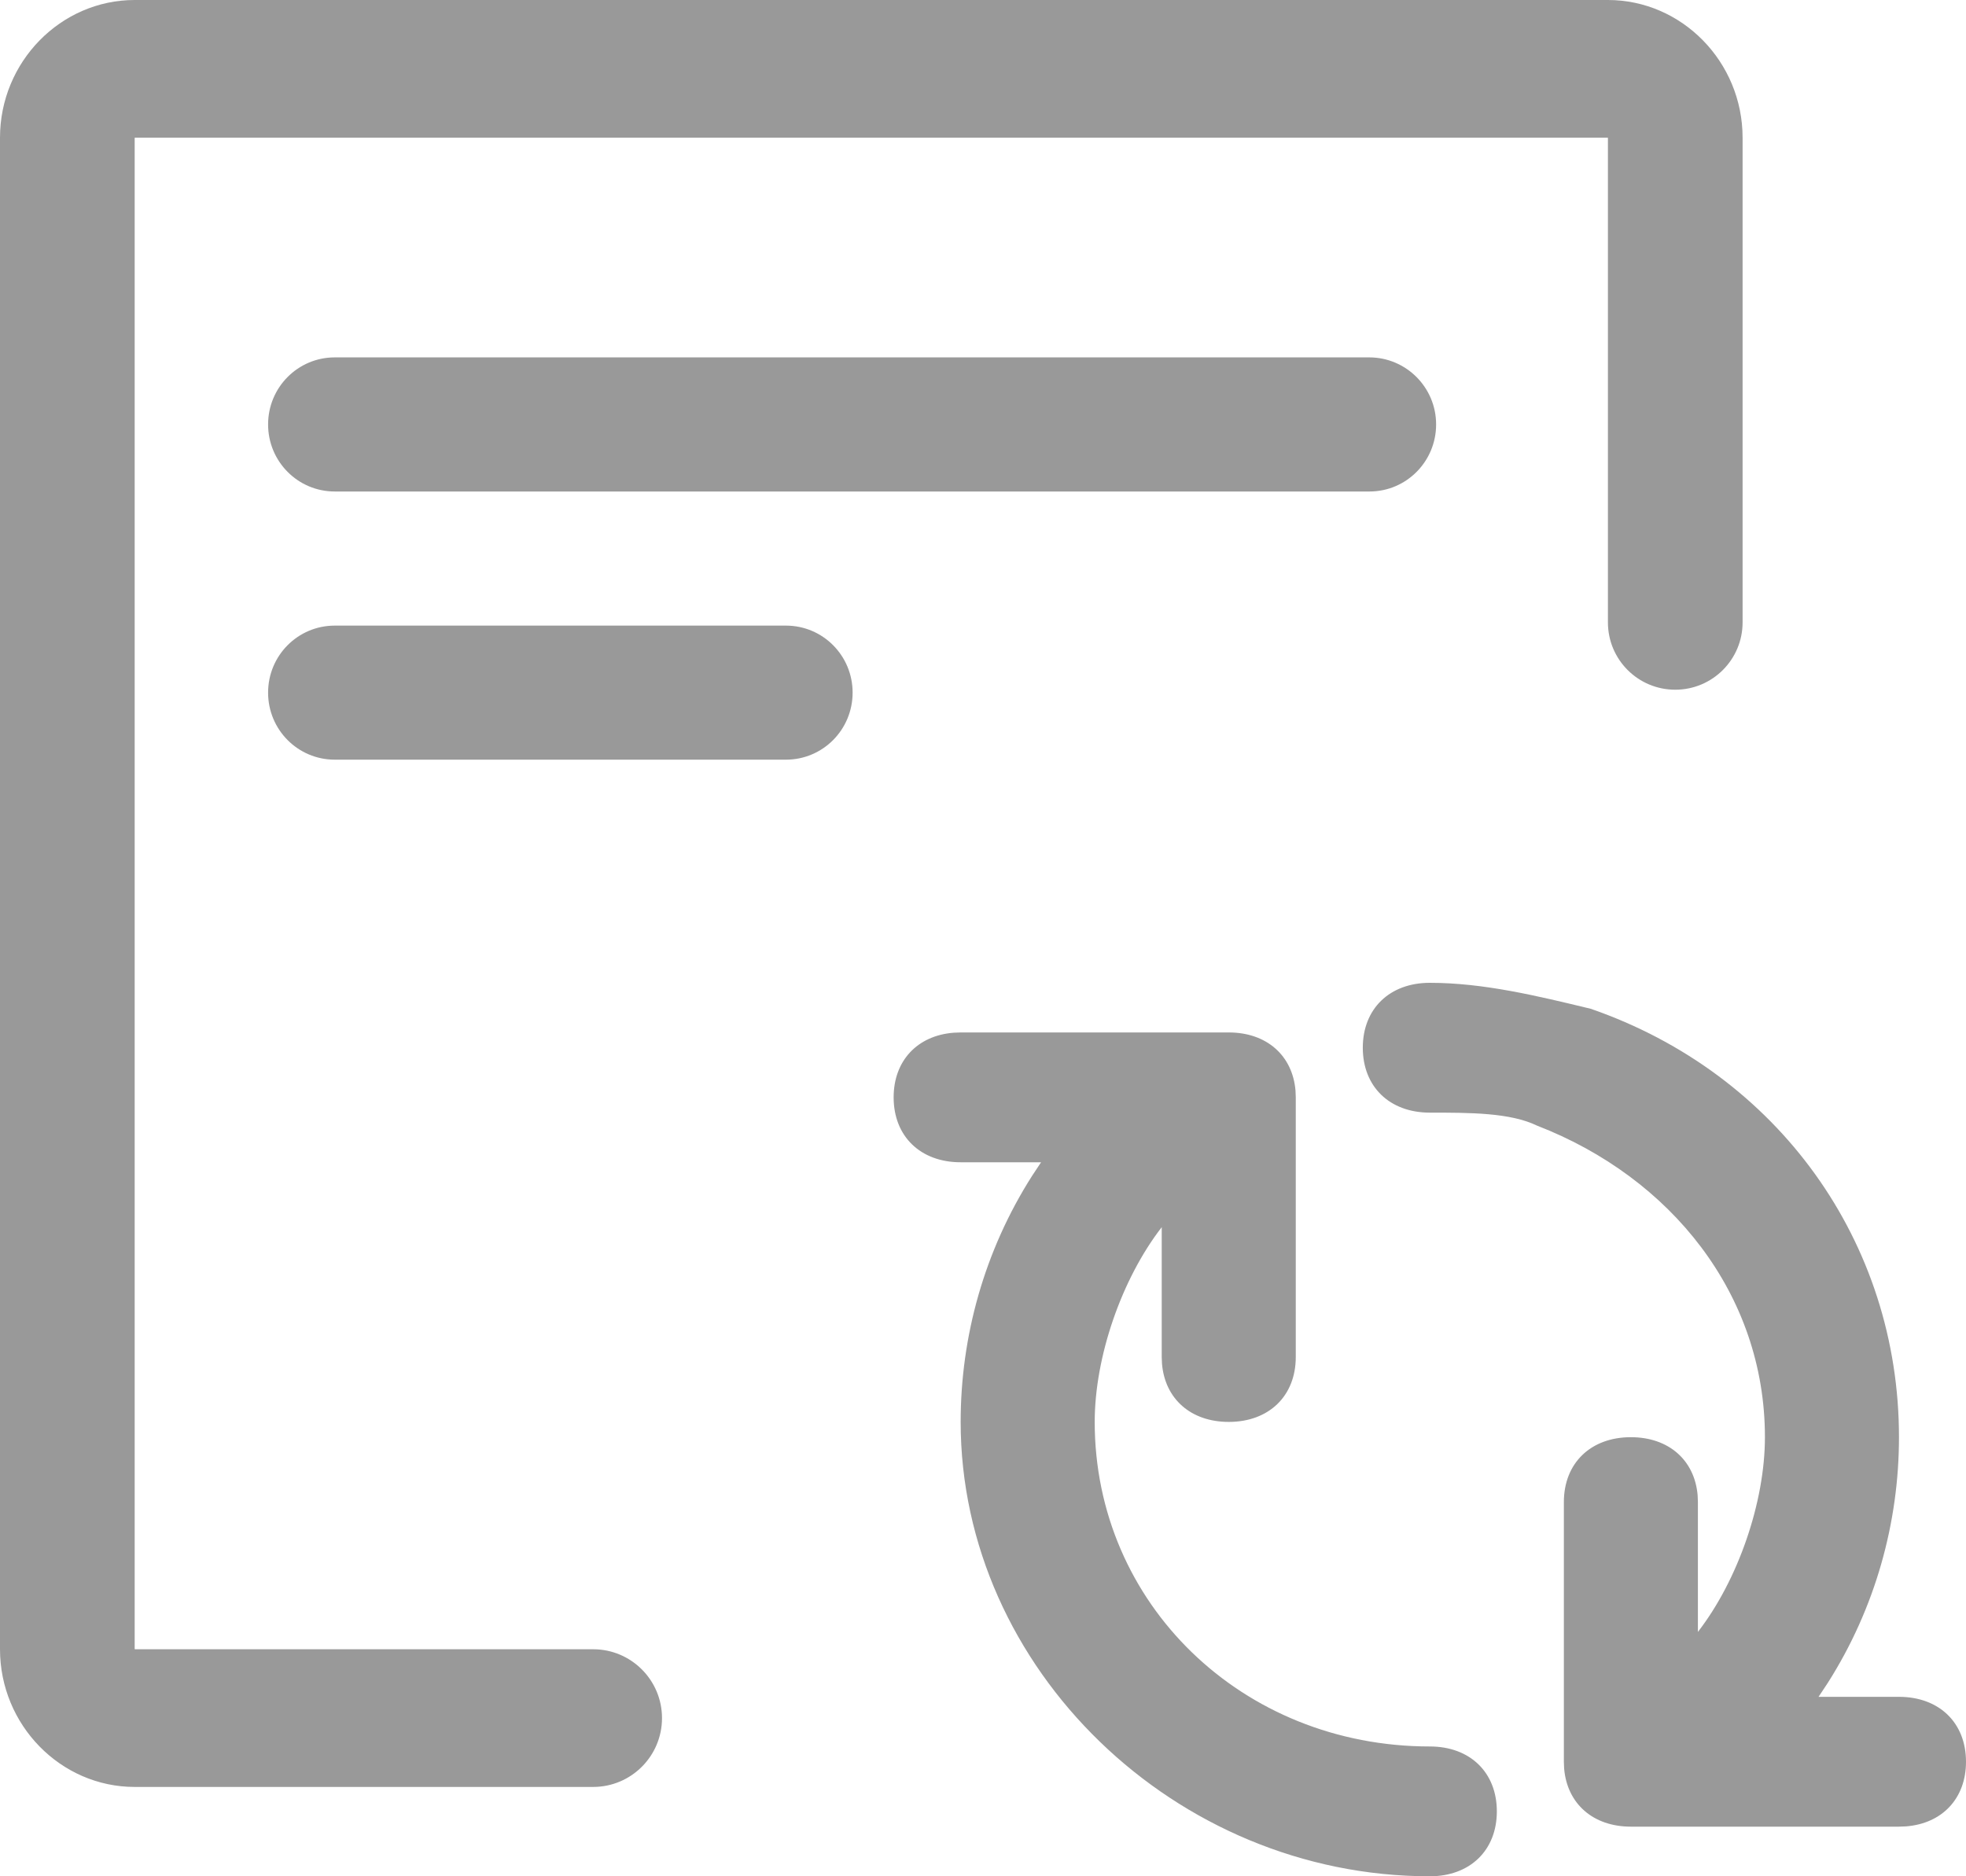 <?xml version="1.0" encoding="UTF-8"?>
<svg width="44px" height="42px" viewBox="0 0 44 42" version="1.1" xmlns="http://www.w3.org/2000/svg" xmlns:xlink="http://www.w3.org/1999/xlink">
    <!-- Generator: Sketch 63.1 (92452) - https://sketch.com -->
    <title>0001证照管理-1纸质证照管理-7我的证照-2证照变更</title>
    <desc>Created with Sketch.</desc>
    <g id="页面-1" stroke="none" stroke-width="1" fill="none" fill-rule="evenodd">
        <g id="0001证照管理-1纸质证照管理-7我的证照-改" transform="translate(-1583, -478)" fill="#999999" fill-rule="nonzero">
            <path d="M1610.5,501.111 C1611.347,501.111 1611.928,501.626 1611.994,502.413 L1612,502.564 L1612,508.376 C1612,509.248 1611.4,509.829 1610.5,509.829 C1609.653,509.829 1609.072,509.314 1609.006,508.527 L1609,508.376 L1609,505.47 C1608.1,506.632 1607.5,508.376 1607.5,509.829 C1607.5,513.897 1610.8,517.094 1615,517.094 C1615.9,517.094 1616.5,517.675 1616.5,518.547 C1616.5,519.419 1615.9,520 1615,520 C1609.3,520 1604.5,515.35 1604.5,509.829 C1604.5,507.915 1605.031,506 1606.094,504.328 L1606.3,504.017 L1604.5,504.017 C1603.6,504.017 1603,503.436 1603,502.564 C1603,501.744 1603.531,501.18 1604.344,501.117 L1604.5,501.111 L1610.5,501.111 Z M1615,500 C1616.2,500 1617.4,500.291 1618.6,500.581 C1622.8,502.034 1625.5,505.812 1625.5,510.171 C1625.5,512.085 1624.969,514 1623.906,515.672 L1623.7,515.983 L1625.5,515.983 C1626.4,515.983 1627,516.564 1627,517.436 C1627,518.256 1626.469,518.82 1625.656,518.883 L1625.5,518.889 L1619.5,518.889 C1618.653,518.889 1618.072,518.374 1618.006,517.587 L1618,517.436 L1618,511.624 C1618,510.752 1618.6,510.171 1619.5,510.171 C1620.347,510.171 1620.928,510.686 1620.994,511.473 L1621,511.624 L1621,514.53 C1621.9,513.368 1622.5,511.624 1622.5,510.171 C1622.5,506.974 1620.4,504.359 1617.4,503.197 C1616.8,502.906 1615.9,502.906 1615,502.906 C1614.1,502.906 1613.5,502.325 1613.5,501.453 C1613.5,500.581 1614.1,500 1615,500 Z M1618.986,478 C1620.643,478 1622,479.387 1622,481.082 L1622,481.082 L1622,491.932 C1622,492.765 1621.325,493.439 1620.493,493.439 C1619.66,493.439 1618.986,492.765 1618.986,491.932 L1618.986,491.932 L1618.986,481.087 L1618.981,481.082 L1586.019,481.082 L1586.014,481.087 L1586.014,514.913 L1586.019,514.918 L1596.275,514.918 C1597.126,514.918 1597.816,515.608 1597.816,516.459 C1597.816,517.31 1597.126,518 1596.275,518 L1596.275,518 L1586.014,518 C1584.357,518 1583,516.613 1583,514.918 L1583,514.918 L1583,481.082 C1583,479.387 1584.357,478 1586.014,478 L1586.014,478 Z M1600.59,492.004 C1601.415,492.004 1602.082,492.674 1602.082,493.504 C1602.082,494.335 1601.415,495.005 1600.59,495.005 L1600.59,495.005 L1590.492,495.005 C1589.667,495.005 1589,494.335 1589,493.504 C1589,492.674 1589.667,492.004 1590.492,492.004 L1590.492,492.004 Z M1613.644,486 C1614.469,486 1615.141,486.671 1615.141,487.501 C1615.141,488.331 1614.474,489.002 1613.649,489.002 L1613.649,489.002 L1590.492,489.002 C1589.667,489.002 1589,488.331 1589,487.501 C1589,486.671 1589.667,486 1590.492,486 L1590.492,486 Z" id="0001证照管理-1纸质证照管理-7我的证照-2证照变更"></path>
        </g>
    </g>
</svg>